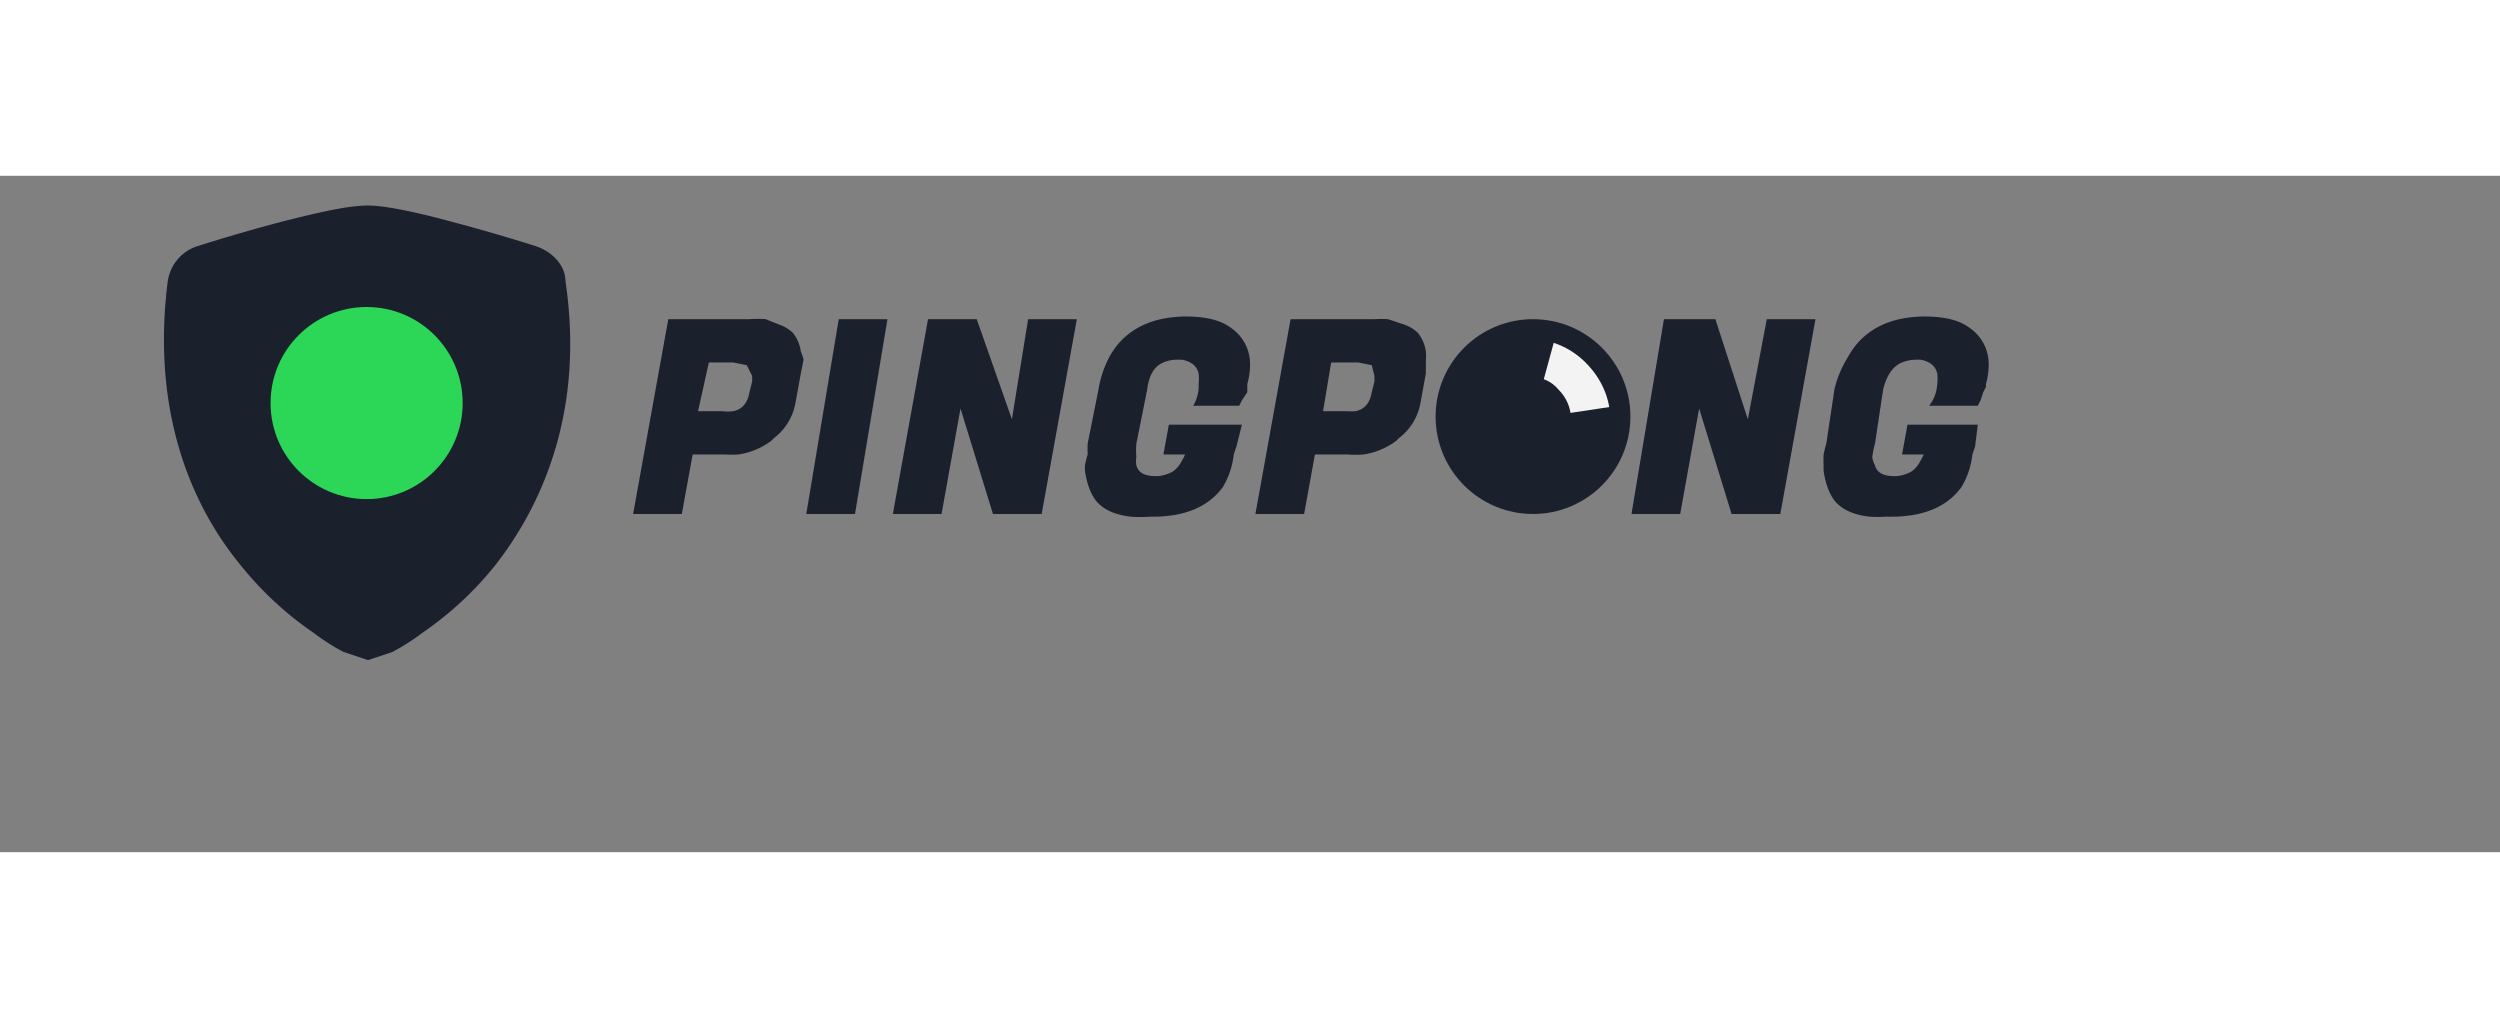 <svg width="608" height="250" xmlns="http://www.w3.org/2000/svg" viewBox="-60 -10 924 250">
    <rect x="-60" y="-10" width="924" height="250" fill="#808080" stroke="none"/>
    <g id="shield">
        <path fill="#1A202C" fill-rule="evenodd" d="M44 7c12-3 24-6 32-6 7 0 20 3 31 6a683 683 0 0131 9c6 2 11 7 11 13 7 47-8 82-26 105a125 125 0 01-27 25 78 78 0 01-11 7l-9 3-9-3a77 77 0 01-11-7 125 125 0 01-27-25C10 111-4 76 2 29a16 16 0 0111-13 684 684 0 0131-9z"/>
        <circle cx="75.5" cy="74" r="35.5" fill="#2CD657"/>
    </g>
    <g id="text">
        <path fill="#1A202C" d="M208 93h-12l-4 22h-18l13-72h30a39 39 0 016 0l5 2a14 14 0 015 3 14 14 0 013 7 19 19 0 011 3l-1 5-2 11a21 21 0 01-8 13 27 27 0 01-1 1 27 27 0 01-12 5 36 36 0 01-5 0zm3-34h-9l-4 18h9a14 14 0 004 0q5-1 6-7l1-4v-2l-2-4-5-1zM250 43h18l-12 72h-18l12-72zM320 43h18l-13 72h-18l-12-39-7 39h-18l13-72h18l13 37 6-37zM342 89l4-20a39 39 0 014-12q6-11 19-14a48 48 0 019-1q8 0 13 2a19 19 0 015 3 16 16 0 016 12 23 23 0 010 2 28 28 0 01-1 6 31 31 0 010 1 55 55 0 010 2l-2 3-1 2h-17a14 14 0 002-8 16 16 0 000-4q-1-4-6-5a11 11 0 00-1 0 13 13 0 00-6 1q-5 2-6 10l-4 20a29 29 0 000 5 8 8 0 000 3q1 4 7 4a18 18 0 001 0 12 12 0 004-1q3-1 5-5a15 15 0 001-2h-8l2-11h27l-2 8-1 3a30 30 0 01-4 12q-8 11-26 11a63 63 0 01-1 0 48 48 0 01-7 0q-9-1-13-6-3-4-4-11a32 32 0 010-2 40 40 0 011-4 53 53 0 010-4zM438 93h-12l-4 22h-18l13-72h31a39 39 0 015 0l6 2a14 14 0 015 3 14 14 0 013 7 19 19 0 010 3v5l-2 11a21 21 0 01-8 13 27 27 0 01-1 1 27 27 0 01-12 5 36 36 0 01-6 0zm3-34h-9l-3 18h9a14 14 0 003 0q5-1 6-7l1-4v-2l-1-4-5-1a17 17 0 00-1 0zM593 43h18l-13 72h-18l-12-39-7 39h-18l12-72h19l12 37 7-37zM615 89l3-20a39 39 0 015-12q6-11 19-14a48 48 0 019-1q8 0 13 2a19 19 0 015 3 16 16 0 016 12 23 23 0 010 2 28 28 0 01-1 6 31 31 0 010 1 55 55 0 01-1 2l-1 3-1 2h-18a14 14 0 003-8 16 16 0 000-4q-1-4-6-5a11 11 0 00-2 0 13 13 0 00-5 1q-5 2-7 10l-3 20a29 29 0 00-1 5 8 8 0 001 3q1 4 7 4a18 18 0 001 0 12 12 0 004-1q3-1 5-5a15 15 0 001-2h-8l2-11h26l-1 8-1 3a30 30 0 01-4 12q-8 11-26 11a63 63 0 01-2 0 48 48 0 01-6 0q-9-1-13-6-3-4-4-11a32 32 0 010-2 40 40 0 010-4 53 53 0 011-4z"/>
        <circle cx="506.6" cy="79" r="36" fill="#1A202C"/>
        <path fill="#F3F3F3" d="M486 58c11-11 29-10 40 1 12 12 12 29 1 40l-10-10c5-5 5-14-1-20-5-6-14-6-20-1l-10-10z"/>
        <path fill="#1A202C" d="M515 49l-6 22c-18-7 8 12 8 12l1-5 20-3-2 18-8 12-40-30-5-20 17-9s18 2 15 3z"/>
    </g>
</svg>
